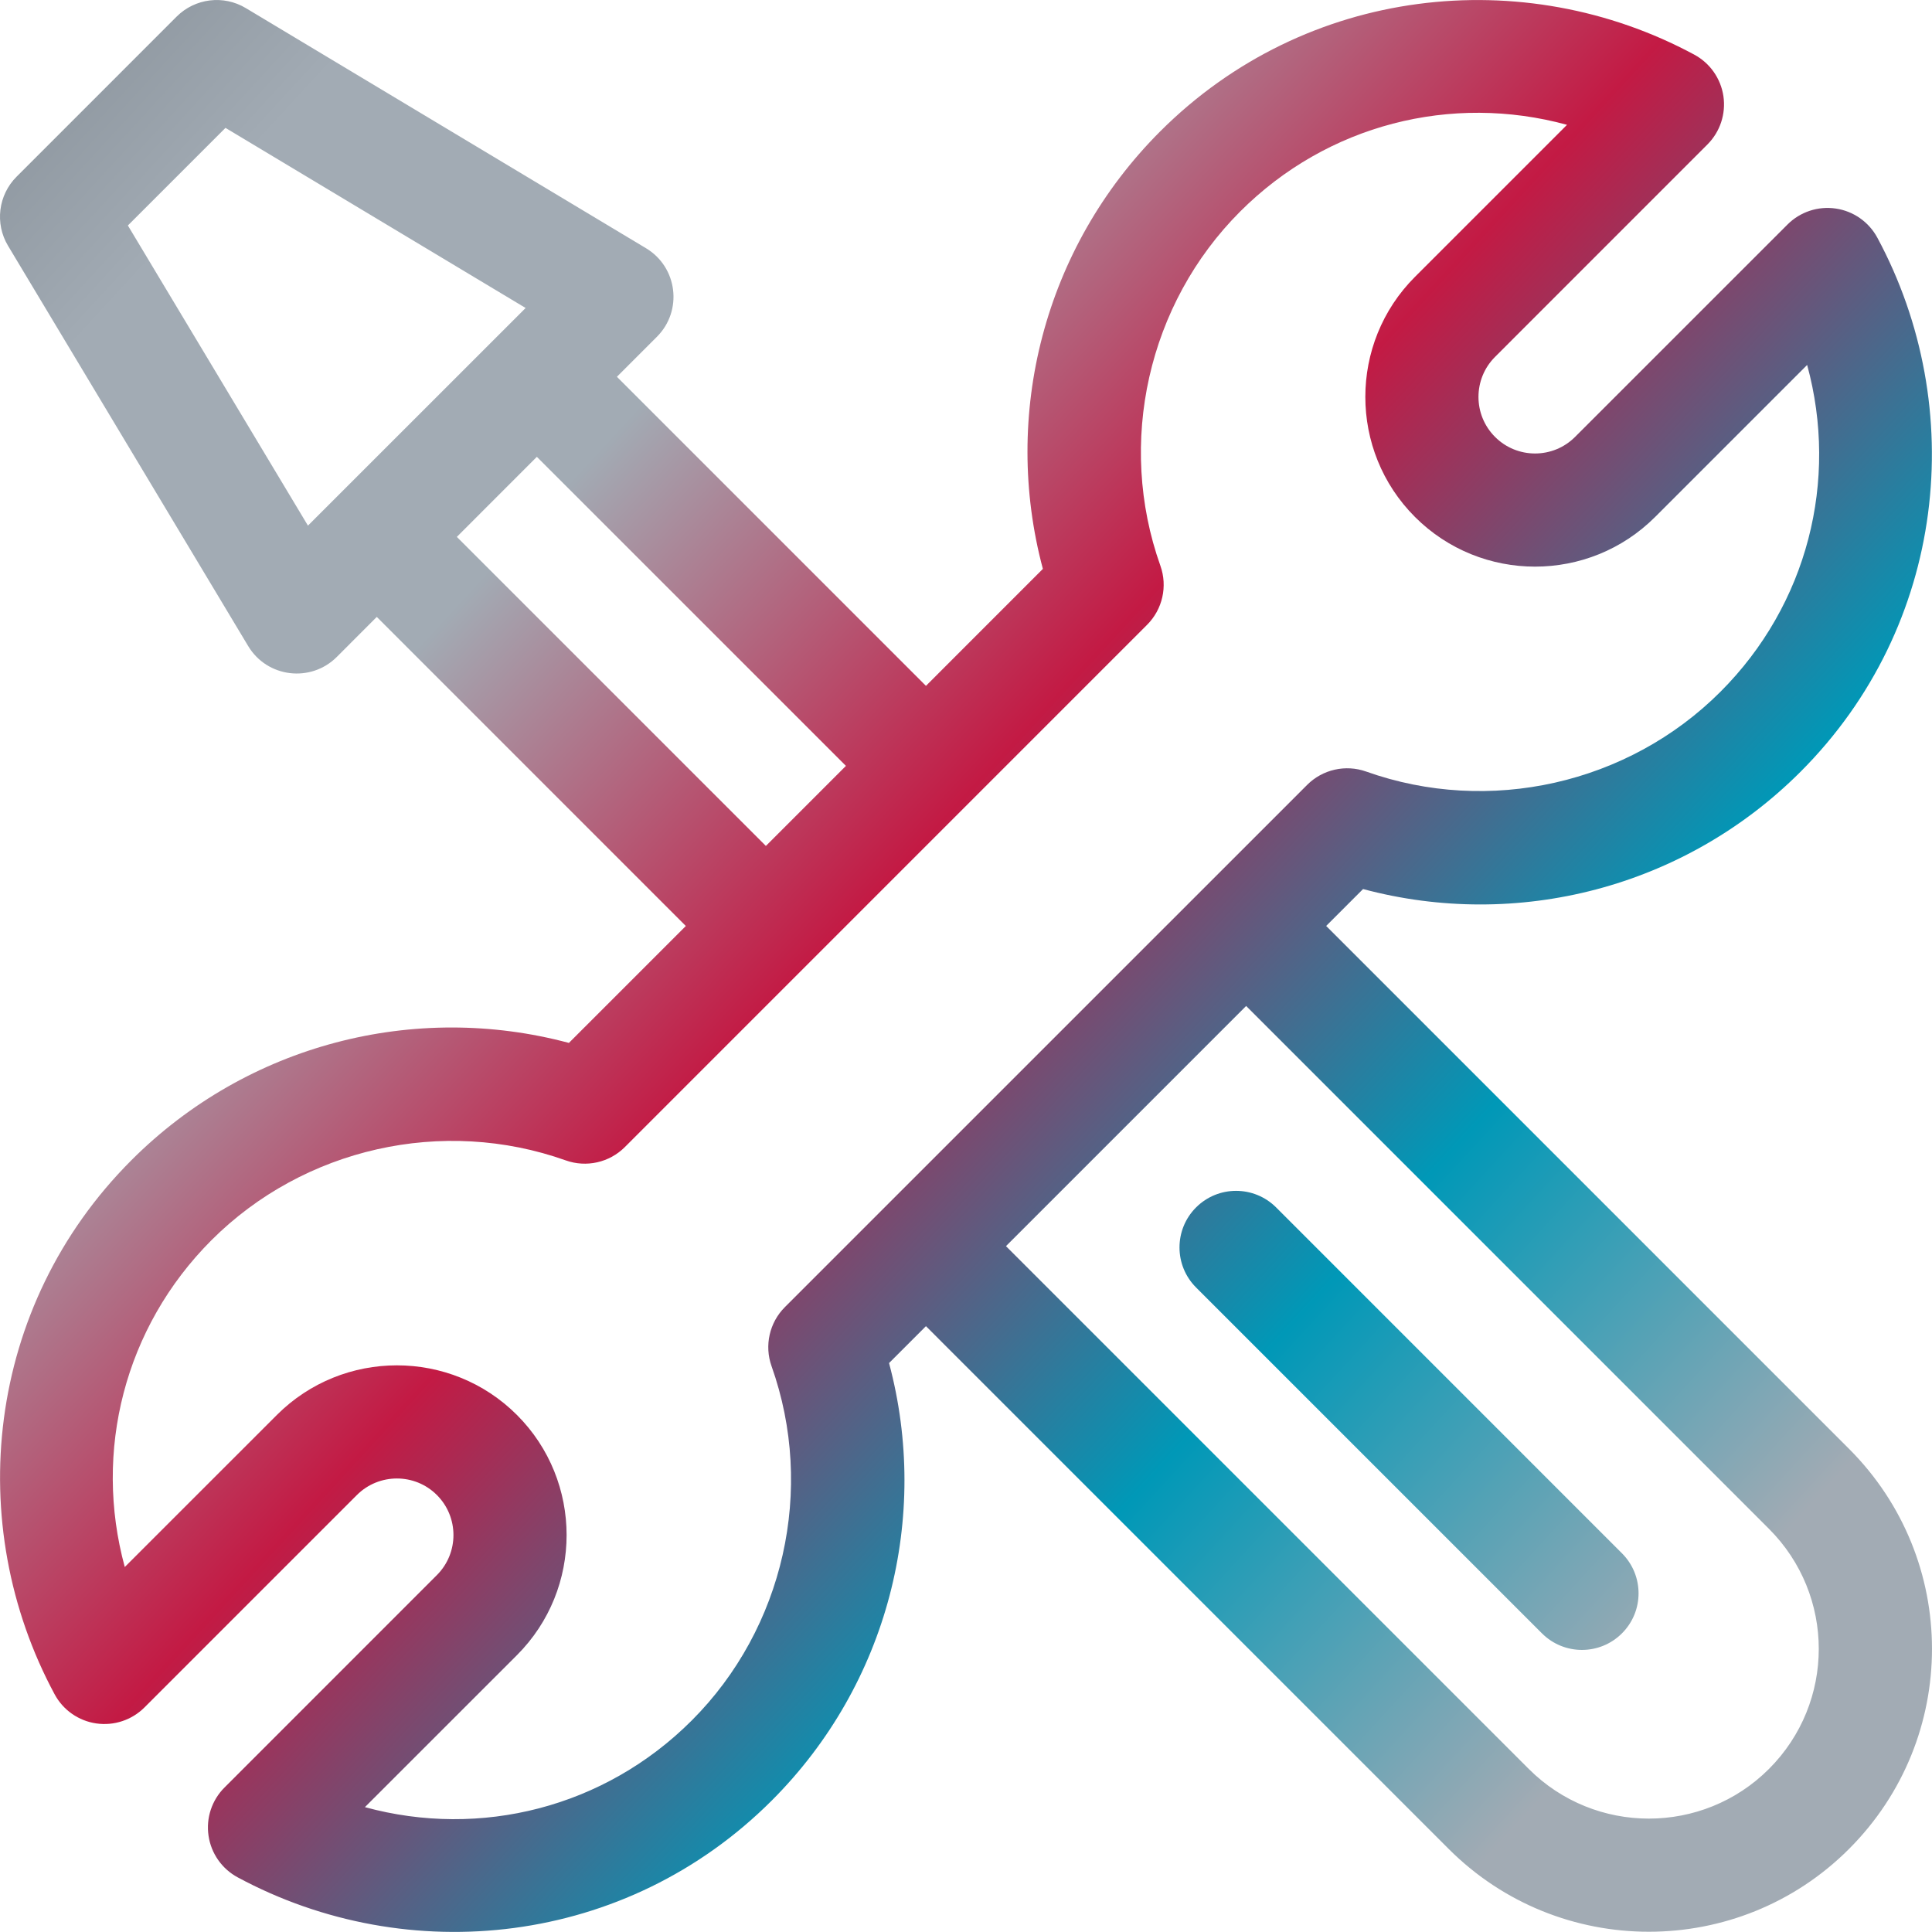 <svg width="48" height="48" viewBox="0 0 48 48" fill="none" xmlns="http://www.w3.org/2000/svg">
<path fill-rule="evenodd" clip-rule="evenodd" d="M17.039 23.006L14.134 25.911C10.304 24.886 6.152 25.938 3.266 28.824C-0.365 32.454 -0.916 37.874 1.357 42.094C1.567 42.485 1.951 42.754 2.391 42.818C2.83 42.882 3.275 42.735 3.589 42.421L8.866 37.144C9.415 36.596 10.307 36.595 10.855 37.144C11.403 37.692 11.403 38.584 10.855 39.132L5.578 44.41C5.263 44.724 5.116 45.168 5.181 45.608C5.245 46.048 5.514 46.431 5.905 46.642C10.141 48.924 15.557 48.351 19.175 44.733C22.068 41.84 23.111 37.686 22.088 33.865L23.005 32.948L35.994 45.938C38.735 48.679 43.196 48.679 45.937 45.938C48.688 43.187 48.687 38.743 45.937 35.994L32.948 23.005L33.865 22.088C37.694 23.113 41.847 22.061 44.733 19.175C48.363 15.545 48.915 10.125 46.642 5.905C46.431 5.514 46.048 5.245 45.608 5.181C45.168 5.116 44.724 5.264 44.41 5.578L39.132 10.855C38.584 11.404 37.692 11.404 37.144 10.855C36.595 10.307 36.595 9.415 37.144 8.867L42.421 3.589C42.735 3.275 42.882 2.831 42.818 2.391C42.753 1.951 42.485 1.568 42.093 1.357C37.858 -0.925 32.441 -0.352 28.823 3.266C25.931 6.159 24.888 10.313 25.91 14.134L23.005 17.04L15.327 9.361L16.321 8.367C16.967 7.721 16.835 6.638 16.05 6.167L6.107 0.201C5.554 -0.131 4.846 -0.044 4.389 0.412L0.412 4.39C-0.044 4.846 -0.132 5.554 0.2 6.107L6.166 16.051C6.639 16.839 7.723 16.965 8.367 16.322L9.361 15.327L17.039 23.006ZM3.177 5.602L5.602 3.177L13.059 7.652L7.651 13.059L3.177 5.602ZM11.35 13.339L13.338 11.35L21.017 19.028L19.028 21.017L11.35 13.339ZM43.949 43.949C42.304 45.594 39.627 45.594 37.982 43.949L24.993 30.96L30.96 24.993L43.949 37.983C45.6 39.634 45.599 42.299 43.949 43.949ZM6.878 35.155L3.1 38.932C2.317 36.062 3.089 32.978 5.254 30.812C7.546 28.521 11.002 27.742 14.057 28.83C14.568 29.012 15.139 28.883 15.523 28.5L28.499 15.523C28.883 15.139 29.012 14.569 28.83 14.057C27.742 11.002 28.52 7.547 30.812 5.255C32.978 3.089 36.062 2.317 38.932 3.101L35.155 6.878C33.51 8.523 33.51 11.199 35.155 12.844C36.8 14.489 39.476 14.489 41.121 12.844L44.898 9.067C45.682 11.937 44.91 15.021 42.744 17.187C40.452 19.479 36.997 20.257 33.942 19.169C33.429 18.987 32.859 19.117 32.476 19.5L19.499 32.476C19.116 32.86 18.987 33.431 19.169 33.942C20.256 36.998 19.478 40.453 17.186 42.745C15.021 44.91 11.936 45.682 9.066 44.898L12.844 41.121C14.488 39.476 14.488 36.8 12.844 35.155C11.199 33.51 8.522 33.511 6.878 35.155ZM31.705 29.998C31.155 29.449 30.265 29.449 29.716 29.998C29.167 30.547 29.167 31.438 29.716 31.987L38.309 40.58C38.858 41.129 39.748 41.129 40.297 40.58C40.847 40.031 40.847 39.141 40.297 38.591L31.705 29.998Z" fill="url(#paint0_linear_73_249)"/>
<defs>
<linearGradient id="paint0_linear_73_249" x1="-6.57201e-06" y1="-6.666" x2="55.214" y2="44.114" gradientUnits="userSpaceOnUse">
<stop stop-color="#737C84"/>
<stop offset="0.156" stop-color="#A2ABB4"/>
<stop offset="0.307" stop-color="#A2ABB4"/>
<stop offset="0.474" stop-color="#C31A44"/>
<stop offset="0.672" stop-color="#0098B7"/>
<stop offset="0.839" stop-color="#A2ABB4"/>
</linearGradient>
</defs>
</svg>
